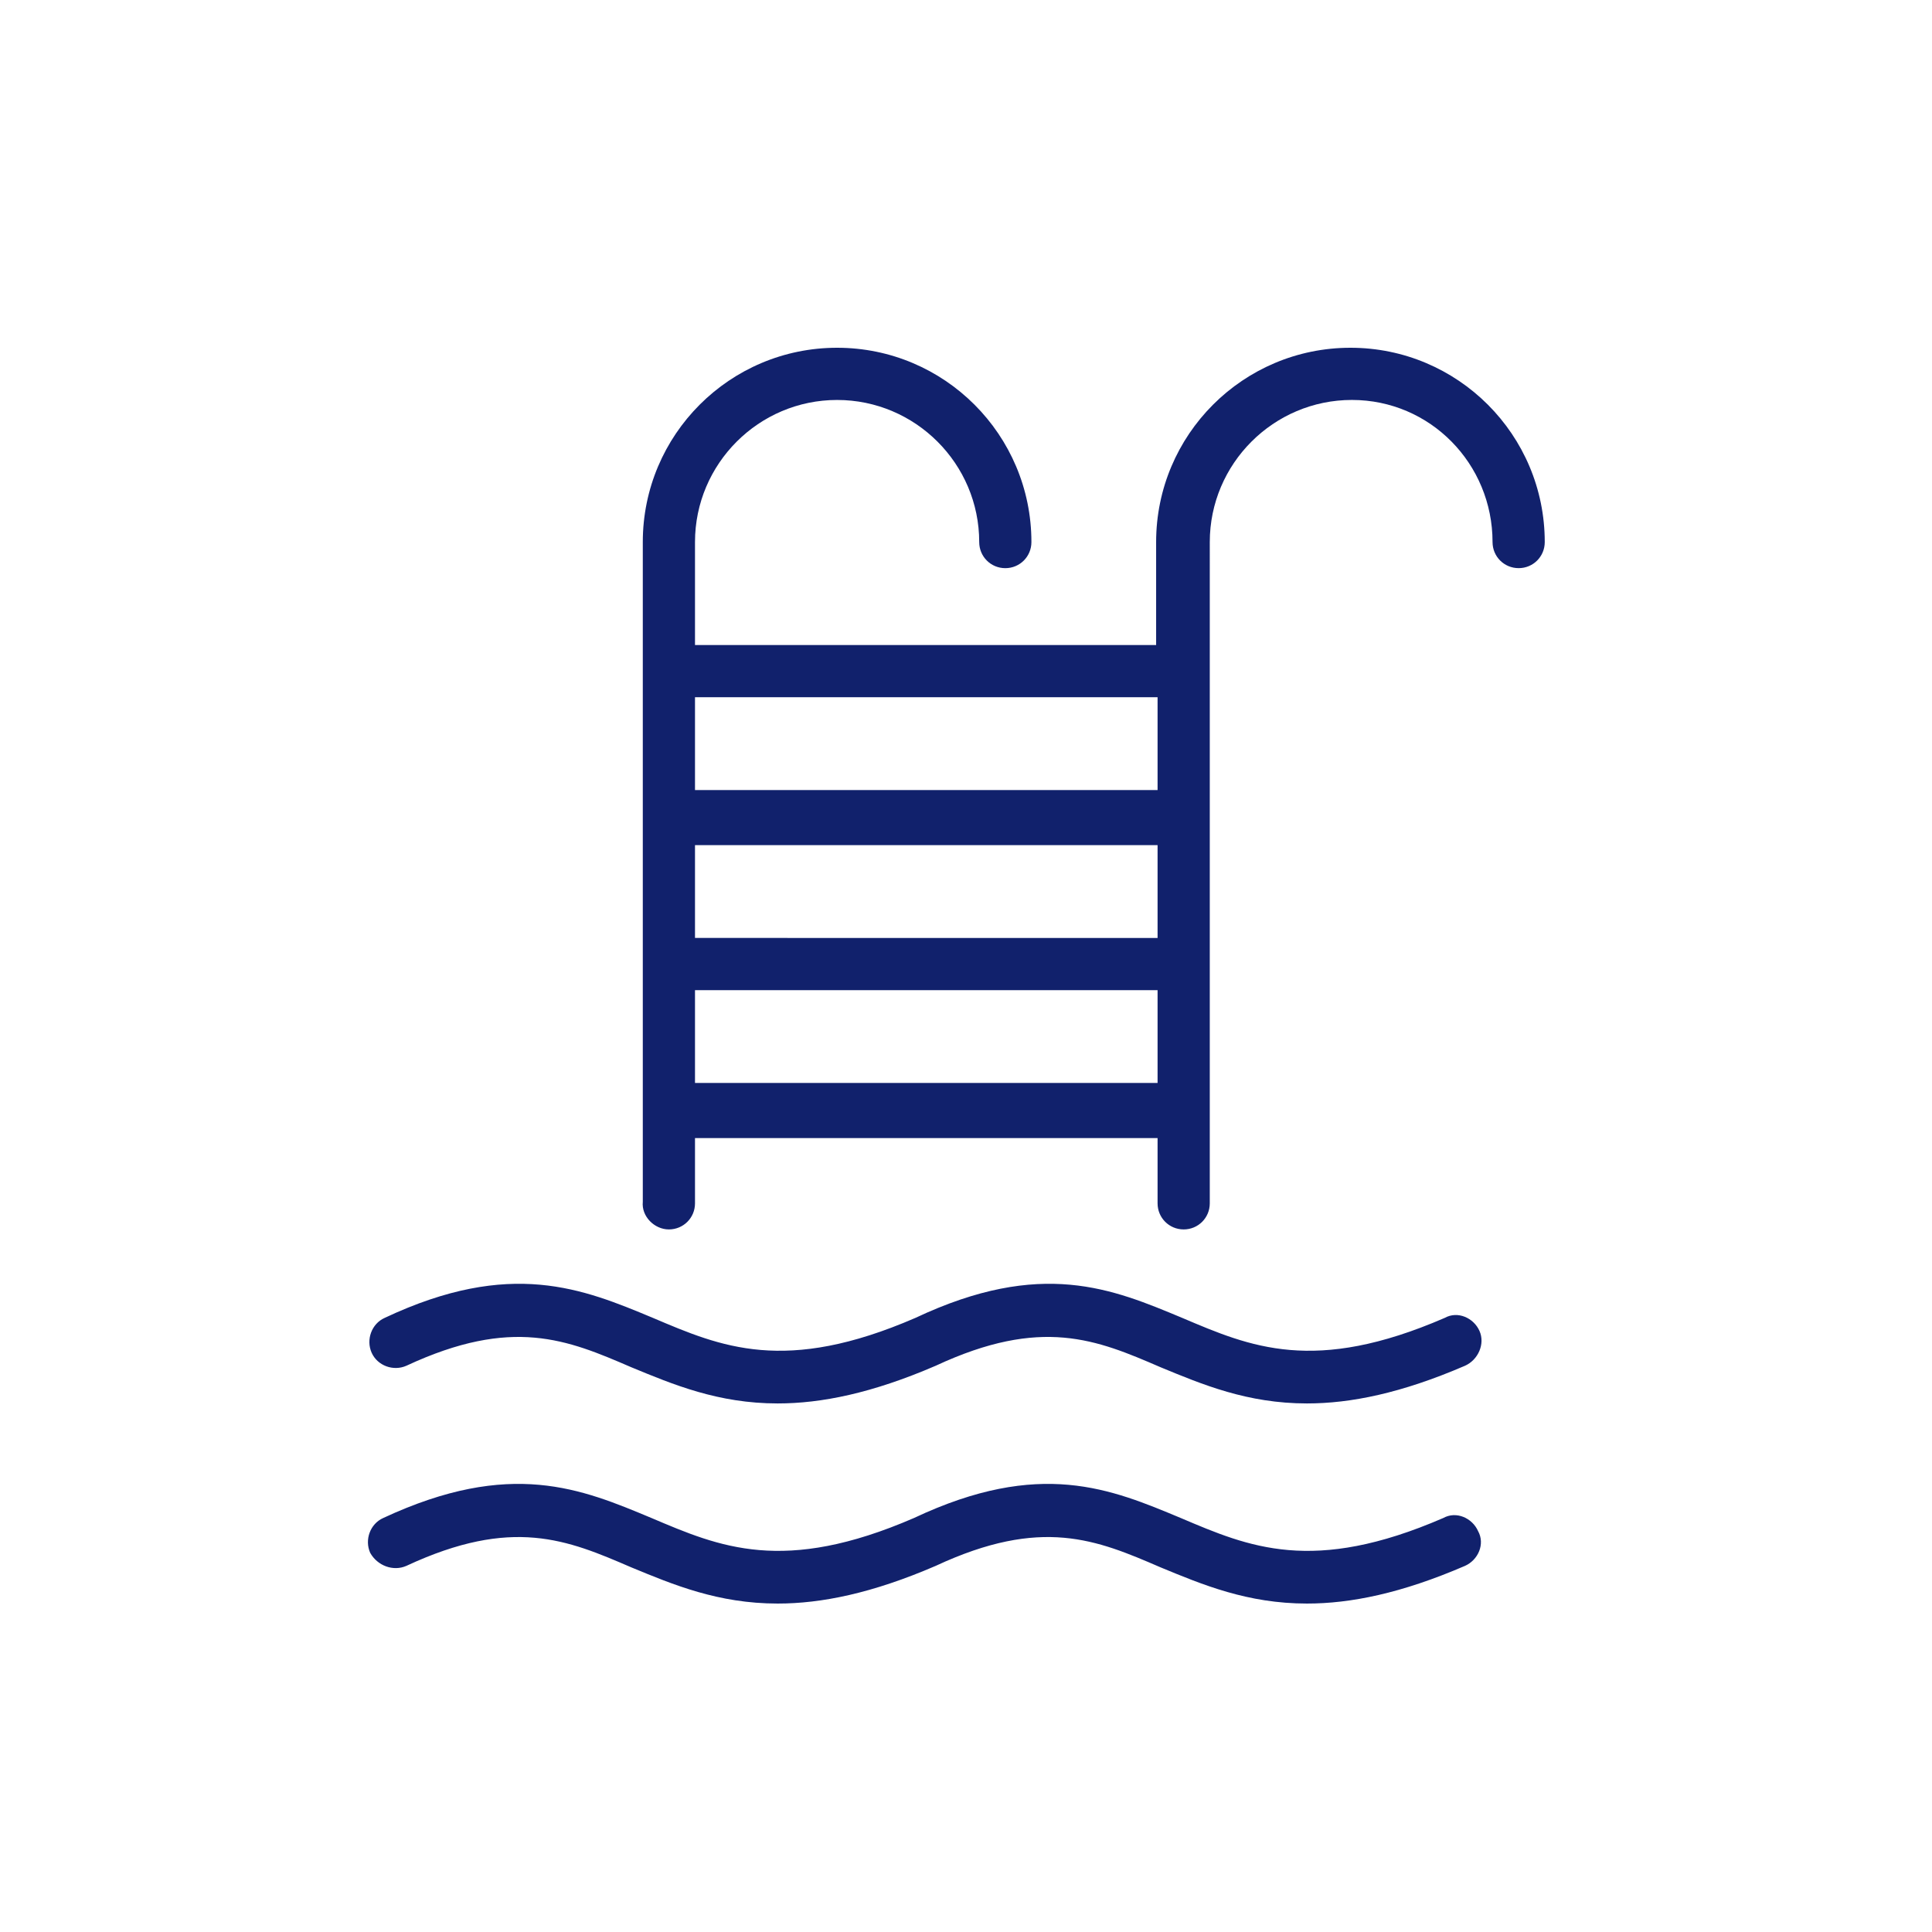 <svg width="100" height="100" fill="none" xmlns="http://www.w3.org/2000/svg"><g clip-path="url(#clip0)" fill="#11216C"><path d="M69.899 18c-5.555 0-10.058 4.503-10.058 10.058v5.329H35.973v-5.33c0-4.052 3.302-7.355 7.355-7.355 4.053 0 7.356 3.303 7.356 7.356 0 .75.6 1.35 1.351 1.35.75 0 1.351-.6 1.351-1.35C53.386 22.503 48.883 18 43.328 18c-5.554 0-10.057 4.503-10.057 10.058v34.151c-.075.75.6 1.426 1.35 1.426.751 0 1.352-.6 1.352-1.35v-3.378h23.943v3.377c0 .75.6 1.351 1.351 1.351.75 0 1.351-.6 1.351-1.35V28.057c0-4.053 3.303-7.356 7.356-7.356s7.28 3.303 7.28 7.356c0 .75.6 1.35 1.352 1.35.75 0 1.35-.6 1.35-1.35C79.957 22.503 75.454 18 69.9 18zm-9.983 38.054H35.973v-4.803h23.943v4.803zm0-7.506H35.973v-4.803h23.943v4.803zm0-7.655H35.973v-4.804h23.943v4.804zM76.579 68.89c-.3-.676-1.126-1.052-1.801-.676-6.756 2.927-10.058 1.5-13.586 0-3.603-1.501-7.28-3.078-13.81 0-6.756 2.927-10.058 1.5-13.586 0-3.603-1.501-7.356-3.078-13.886 0-.675.3-.975 1.126-.675 1.801.3.675 1.126.976 1.801.675 5.48-2.551 8.332-1.35 11.634.076 2.177.9 4.504 1.876 7.581 1.876 2.252 0 4.879-.525 8.181-1.951 5.48-2.552 8.332-1.352 11.634.075 2.177.9 4.504 1.876 7.581 1.876 2.252 0 4.879-.525 8.181-1.951.676-.3 1.051-1.126.75-1.802zm-.075 10.357c-.3-.675-1.126-1.05-1.801-.675-6.756 2.927-10.058 1.5-13.586 0-3.603-1.502-7.28-3.078-13.81 0-6.756 2.927-10.058 1.5-13.586 0-3.603-1.502-7.28-3.078-13.886 0-.675.3-.975 1.126-.675 1.801.375.675 1.2.976 1.876.675 5.48-2.552 8.332-1.35 11.634.076 2.177.9 4.504 1.876 7.581 1.876 2.252 0 4.879-.525 8.181-1.951 5.48-2.553 8.332-1.352 11.634.075 2.177.9 4.504 1.876 7.581 1.876 2.252 0 4.879-.525 8.181-1.951.676-.3 1.051-1.126.676-1.802z"/></g><defs><clipPath id="clip0"><path fill="#fff" transform="translate(17 18)" d="M0 0h65v65H0z"/></clipPath></defs></svg>